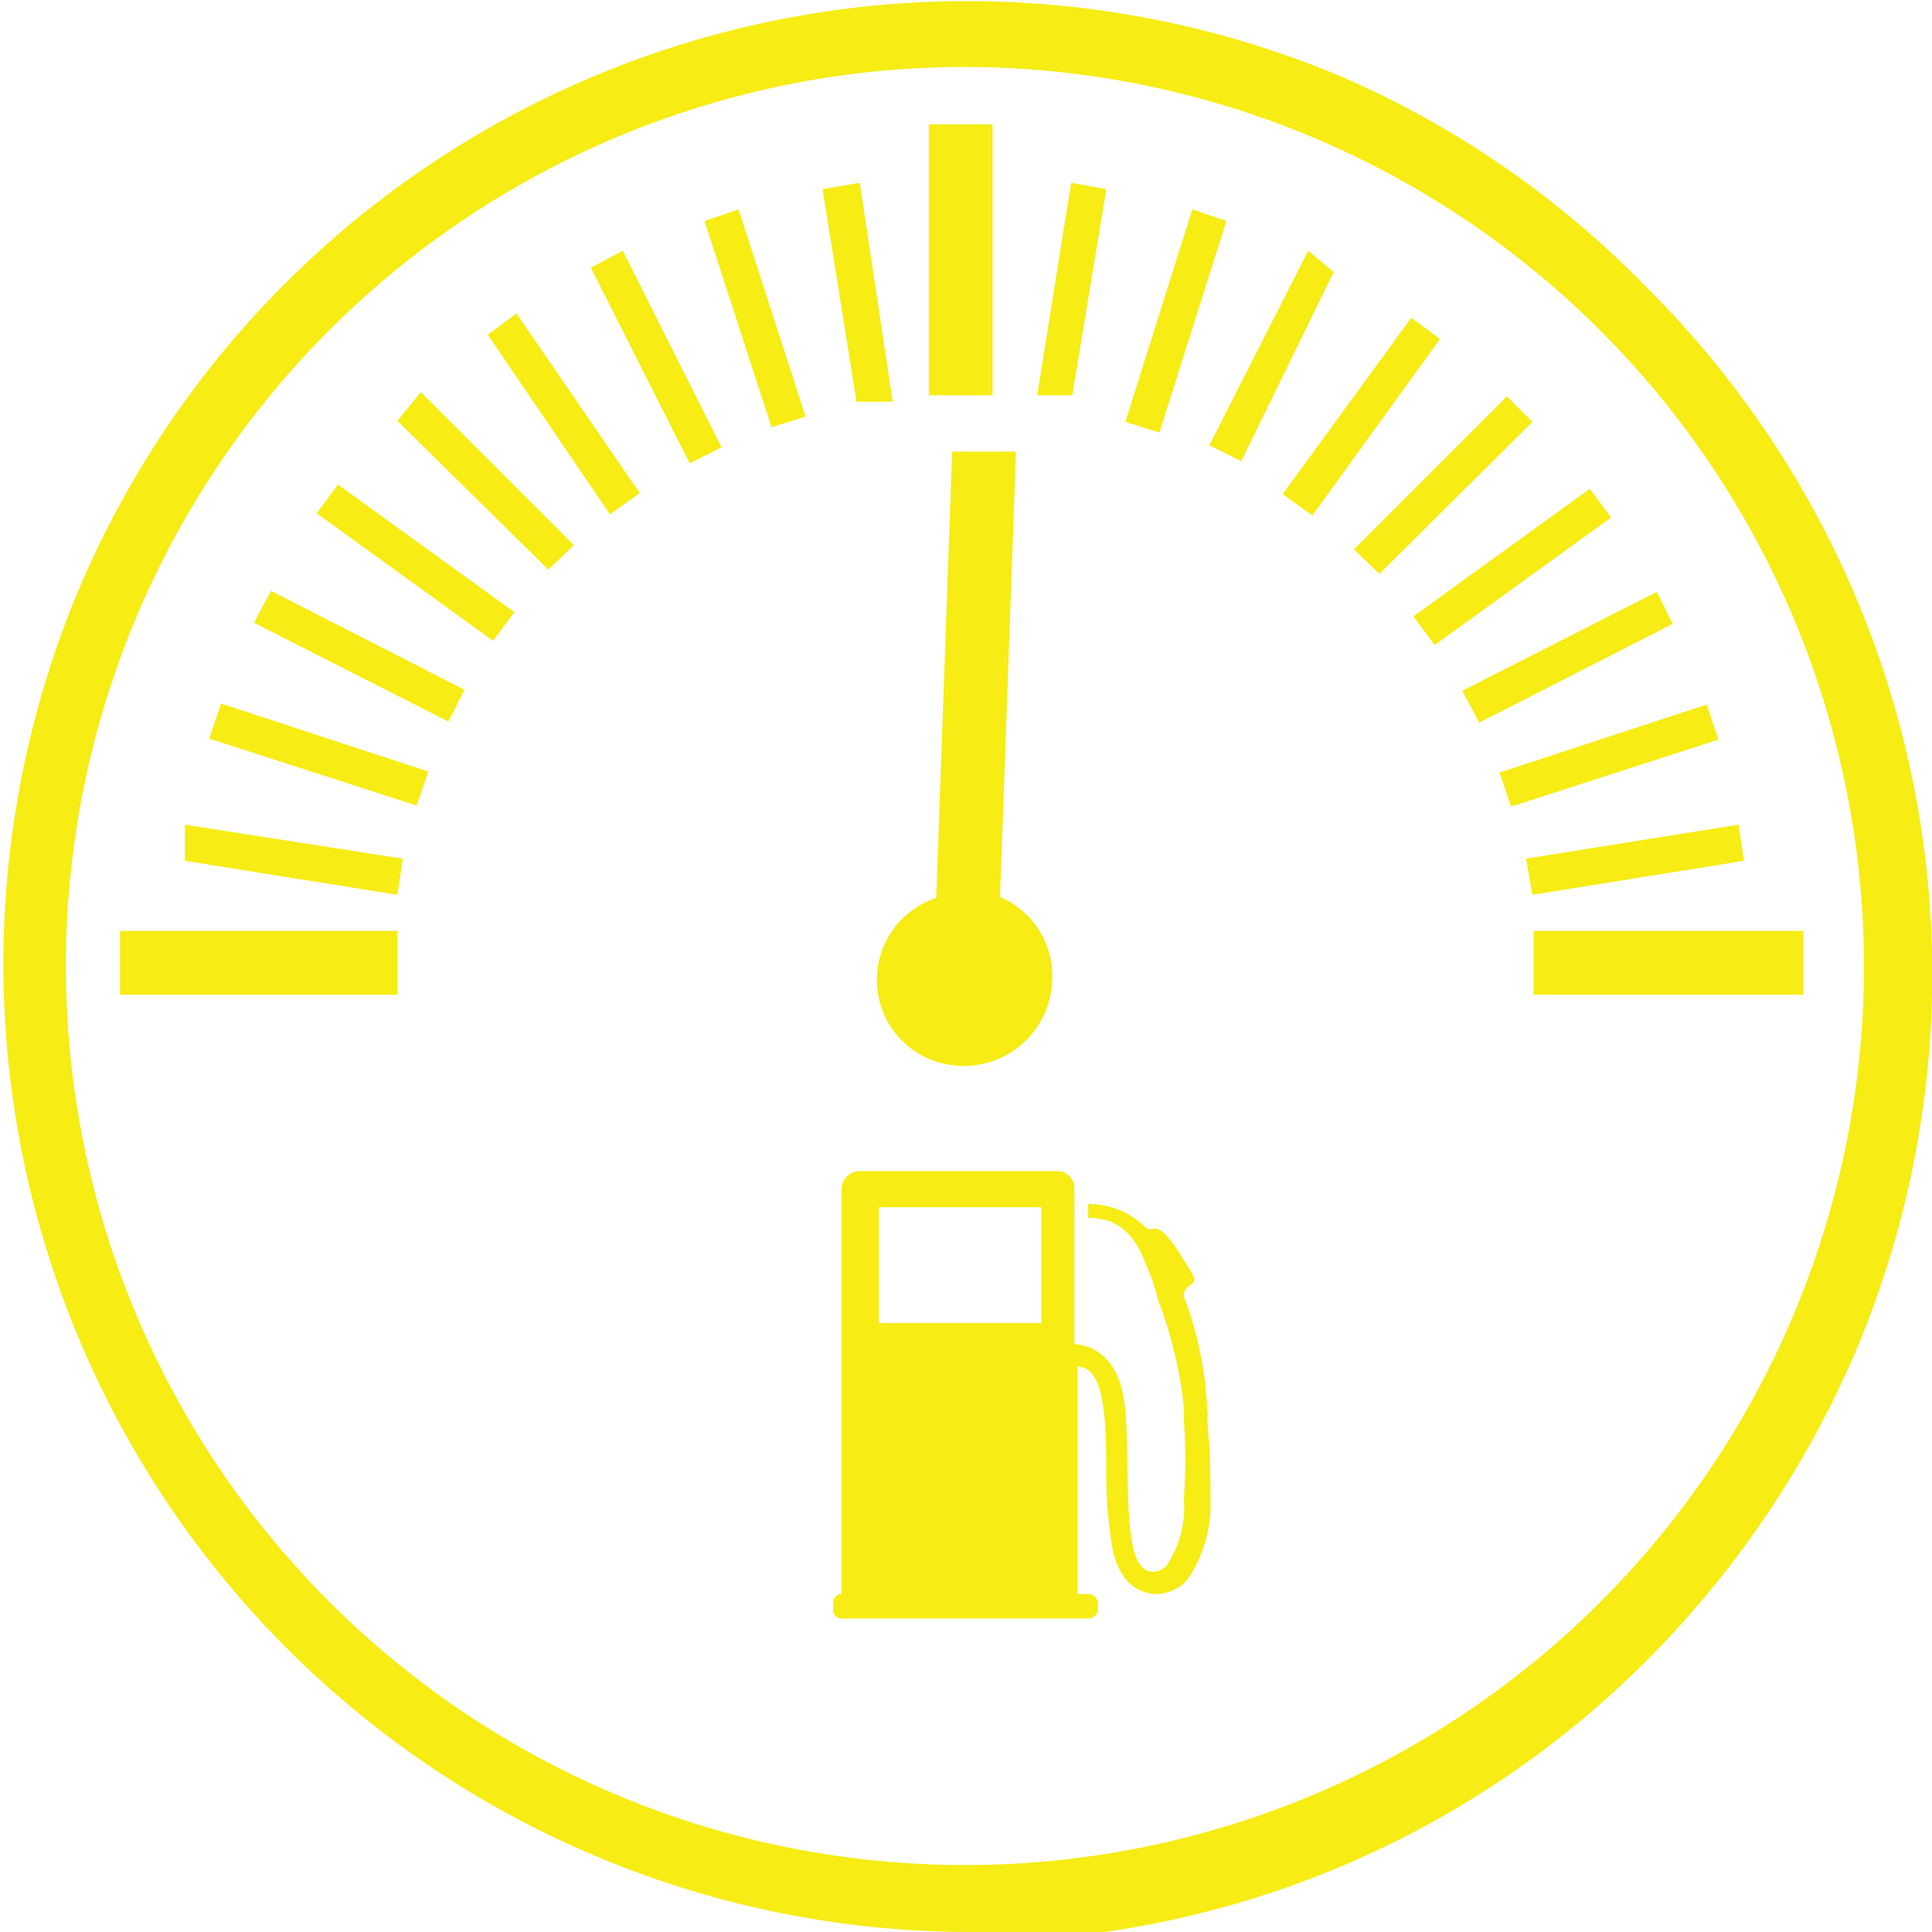 <svg id="Layer_1" data-name="Layer 1" xmlns="http://www.w3.org/2000/svg" viewBox="0 0 18.18 18.18"><defs><style>.cls-1{fill:#f7ec13;}</style></defs><title>medium</title><path class="cls-1" d="M16.34,23.82A9.11,9.11,0,0,1,8,11.19,9.08,9.08,0,0,1,19.88,6.36a9,9,0,0,1,2.89,2,9.11,9.11,0,0,1,1.95,10,9.27,9.27,0,0,1-1.95,2.89,9,9,0,0,1-6.43,2.66Zm0-17.55a8.46,8.46,0,1,0,8.46,8.46,8.47,8.47,0,0,0-8.46-8.46ZM18.62,19a.22.22,0,0,0,0-.09,3.4,3.4,0,0,0-.22-1.07c0-.14.15-.09.08-.21-.37-.64-.34-.34-.45-.45a.76.76,0,0,0-.53-.21v.13c.17,0,.4.05.54.43a2.06,2.06,0,0,1,.12.35,4,4,0,0,1,.24,1V19a5,5,0,0,1,0,.74,1,1,0,0,1-.16.63.18.18,0,0,1-.13.06c-.21,0-.23-.39-.24-.93s0-.9-.23-1.1a.41.41,0,0,0-.27-.11V16.83a.16.16,0,0,0-.17-.17H15.36a.17.17,0,0,0-.18.17v3.81h0a.08.08,0,0,0-.08.09v.05a.08.08,0,0,0,.08.09h2.32a.09.09,0,0,0,.09-.09v-.05a.09.09,0,0,0-.09-.09H17.4V18.5a.17.17,0,0,1,.12.05c.14.13.15.56.15.93a4.18,4.18,0,0,0,.06.74c.06.27.2.41.41.42h0a.41.41,0,0,0,.29-.13,1.27,1.27,0,0,0,.22-.78A7.31,7.31,0,0,0,18.62,19Zm-1.56-.91H15.53V17h1.53ZM15.35,7.36,15,7.42l.32,2,.34,0Zm-1.14.25-.32.11.63,1.94.32-.1ZM13.12,8l-.3.16L13.75,10l.3-.15Zm-1,.59-.27.2L13,10.48l.28-.2Zm-.9.74L11,9.6,12.42,11l.24-.23Zm-.78.87-.2.27,1.66,1.2.2-.27Zm-.63,1-.16.3,1.83.93.15-.3Zm-.47,1.06-.11.33,1.95.63.11-.32ZM9,13.4l0,.34,2,.32.05-.34Zm-.61,1V15H11v-.6Zm13.3,0V15h2.54v-.6ZM16,9.36h.6V6.81H16Zm7.67,4.38-.05-.34-2,.32.06.34Zm-.24-1.14-.11-.33-1.95.64.11.32ZM23,11.51l-.15-.3-1.83.93.16.3Zm-.58-1-.2-.27-1.66,1.2.2.27Zm-.74-.9-.24-.24L20,10.81l.24.23Zm-.87-.78-.27-.2-1.21,1.66.28.2Zm-1-.63L19.57,8l-.93,1.83.3.15ZM18.8,7.72l-.32-.11-.63,2,.32.1Zm-1.13-.3-.33-.06-.32,2,.33,0Zm-1,6.66.15-4.19-.6,0-.15,4.2a.81.81,0,0,0,.25,1.58.83.83,0,0,0,.84-.79A.81.81,0,0,0,16.67,14.08Z" transform="translate(-7.26 -5.64)"/></svg>